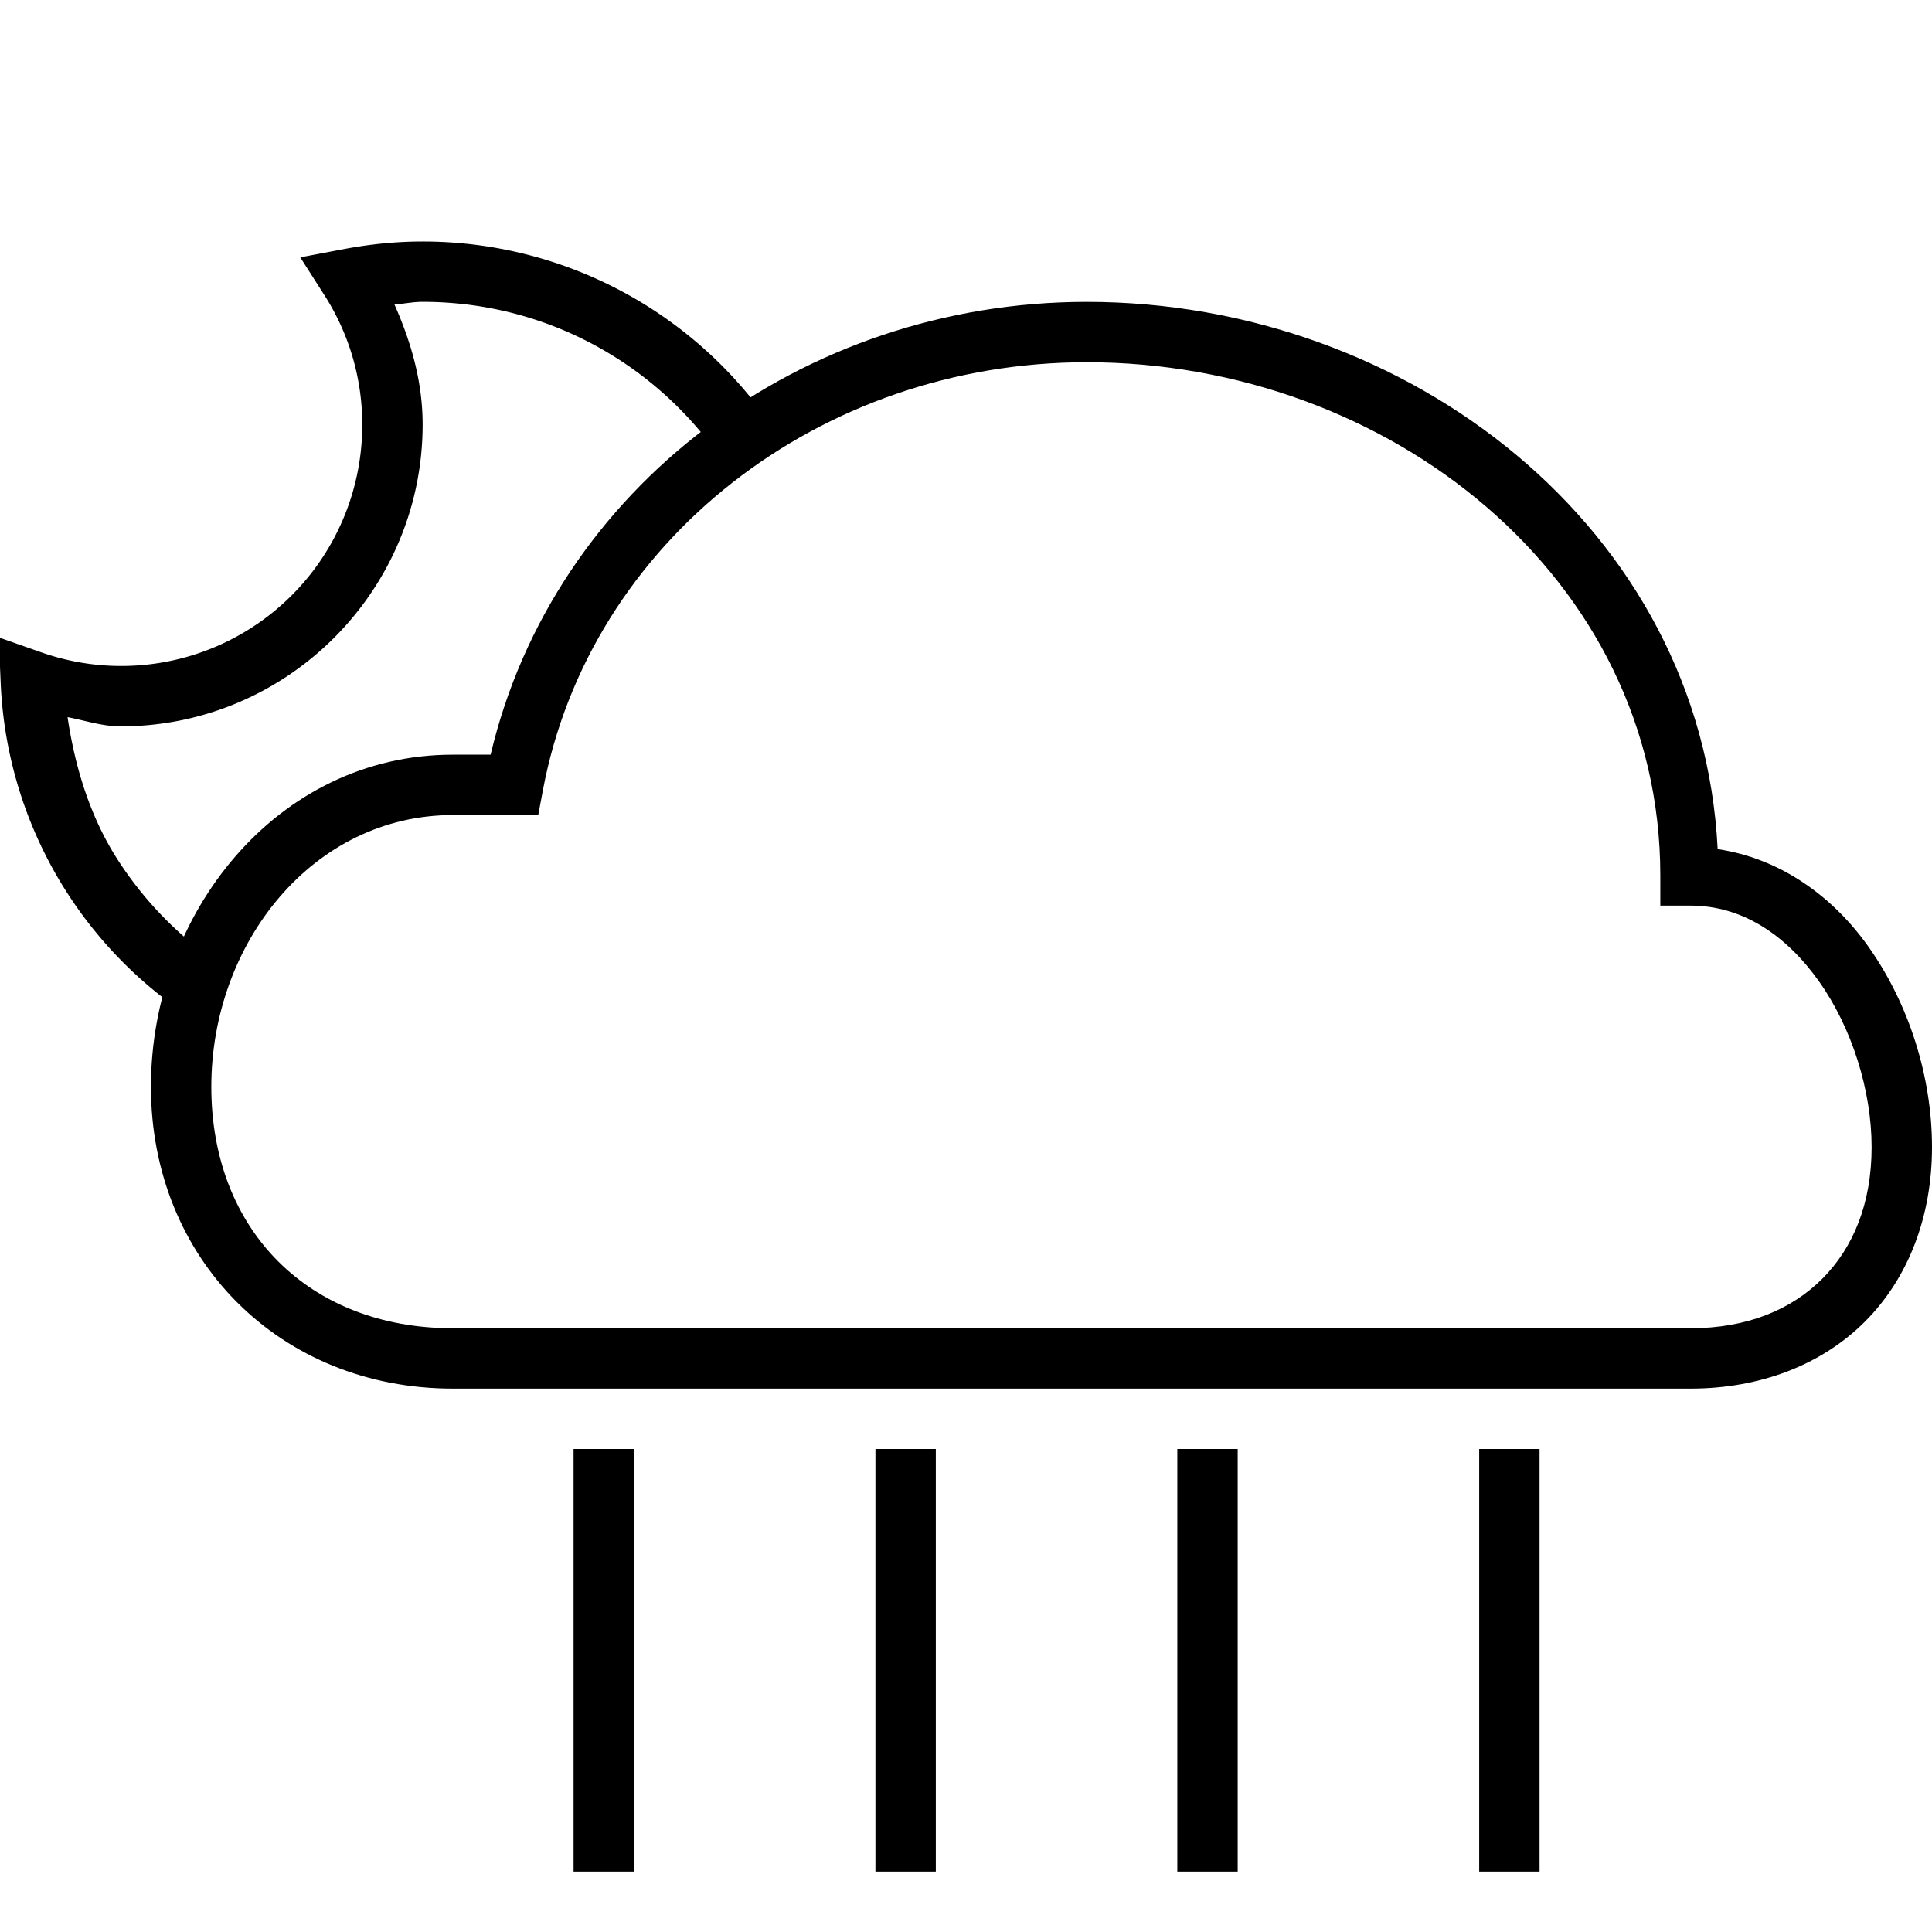 <svg viewBox="0 0 64 64"><path d="M36 10c-9.422 0-17.66 6.162-19.748 15H15C9.156 25 5 30.283 5 36s4.283 10 10 10h41c2.319 0 4.352-.793 5.78-2.22C63.206 42.351 64 40.318 64 38s-.754-4.737-2.113-6.65c-1.187-1.671-2.922-2.916-4.987-3.221C56.375 17.52 46.656 10 36 10zm0 2c9.996 0 19 7.131 19 17v1h1c1.712 0 3.163.969 4.256 2.508C61.349 34.047 62 36.129 62 38s-.612 3.338-1.637 4.363C59.338 43.388 57.871 44 56 44H15c-4.76 0-8-3.24-8-8s3.368-9 8-9h2.83l.152-.814C19.541 17.894 27.176 12 36 12z"/><path d="M14 8c-.895 0-1.762.092-2.6.25l-1.453.275.795 1.246A7.931 7.931 0 0112 14.062a7.984 7.984 0 01-10.648 7.542l-1.393-.489.062 1.473A13.949 13.949 0 006.465 33.8l1.078-1.684a12.076 12.076 0 01-3.658-3.658c-.887-1.386-1.394-3-1.647-4.701.587.11 1.142.305 1.762.305 5.511 0 10-4.49 10-10 0-1.43-.388-2.743-.932-3.973.312-.026.615-.09.932-.09 4.258 0 7.982 2.209 10.115 5.541l1.684-1.08A13.996 13.996 0 0014 8zm5 40v14h2V48zm10 0v14h2V48zm10 0v14h2V48zm10 0v14h2V48z"/></svg>